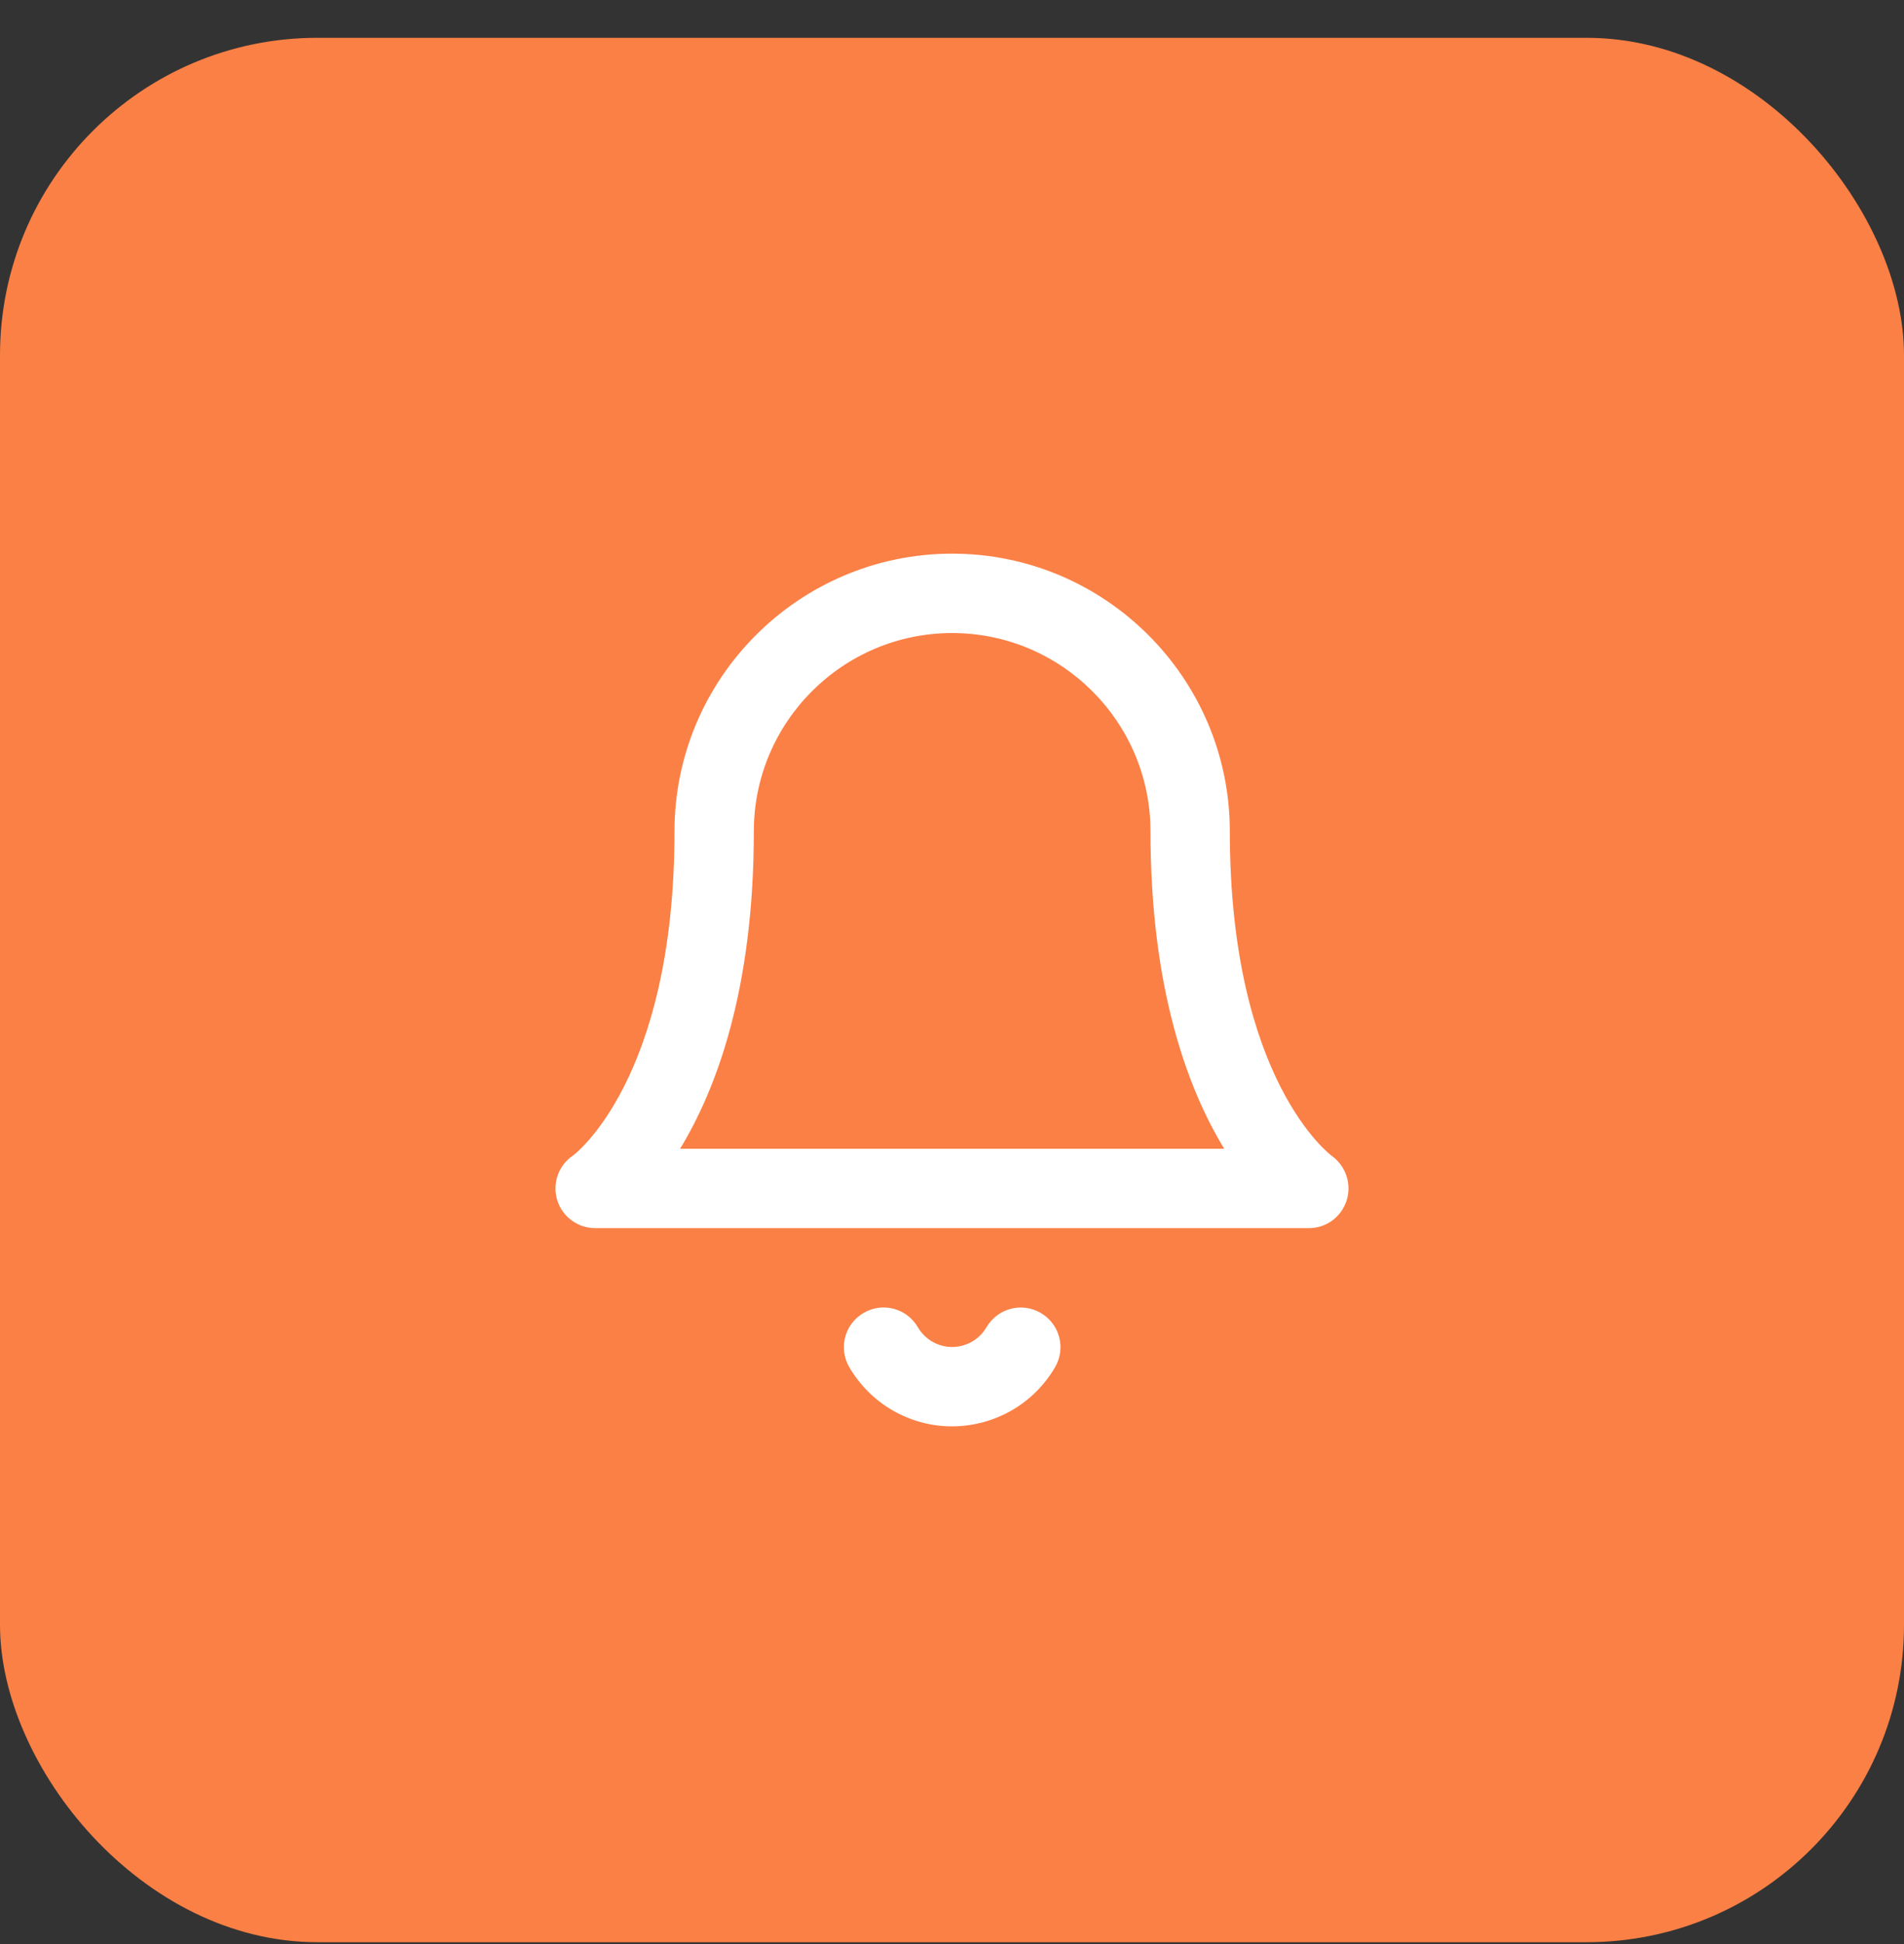 <svg width="48" height="49" viewBox="0 0 48 49" fill="none" xmlns="http://www.w3.org/2000/svg">
<rect x="0" y="0" width="48" height="49" fill="#333333" stroke="none"/>
<rect y="0.953" width="48" height="48" rx="8" fill="#FB8045"/>
<g clip-path="url(#clip0_115_965)">
<path d="M33.571 29.131C33.546 29.113 31.004 27.225 31.004 20.955C31.004 17.096 27.863 13.955 24.004 13.955C20.144 13.955 17.004 17.096 17.004 20.955C17.004 27.225 14.462 29.114 14.449 29.123C14.082 29.367 13.919 29.822 14.047 30.246C14.174 30.668 14.564 30.955 15.004 30.955H33.004C33.439 30.955 33.817 30.67 33.949 30.256C34.081 29.842 33.926 29.385 33.571 29.131ZM17.144 28.955C18.049 27.473 19.004 24.959 19.004 20.955C19.004 18.199 21.247 15.956 24.004 15.956C26.761 15.956 29.004 18.199 29.004 20.955C29.004 24.959 29.959 27.473 30.863 28.955H17.144ZM26.236 33.092C25.758 32.813 25.148 32.977 24.87 33.453C24.592 33.929 23.978 34.094 23.502 33.816C23.352 33.728 23.226 33.603 23.139 33.453C22.861 32.974 22.249 32.812 21.772 33.092C21.294 33.369 21.132 33.981 21.41 34.459C21.672 34.908 22.049 35.285 22.499 35.547C22.972 35.82 23.488 35.951 23.999 35.951C25.035 35.951 26.044 35.414 26.6 34.457C26.877 33.98 26.714 33.369 26.236 33.092Z" fill="white"/>
</g>
<defs>
<clipPath id="clip0_115_965">
<rect width="24" height="24" fill="white" transform="translate(12 12.953)"/>
</clipPath>
</defs>
</svg>
